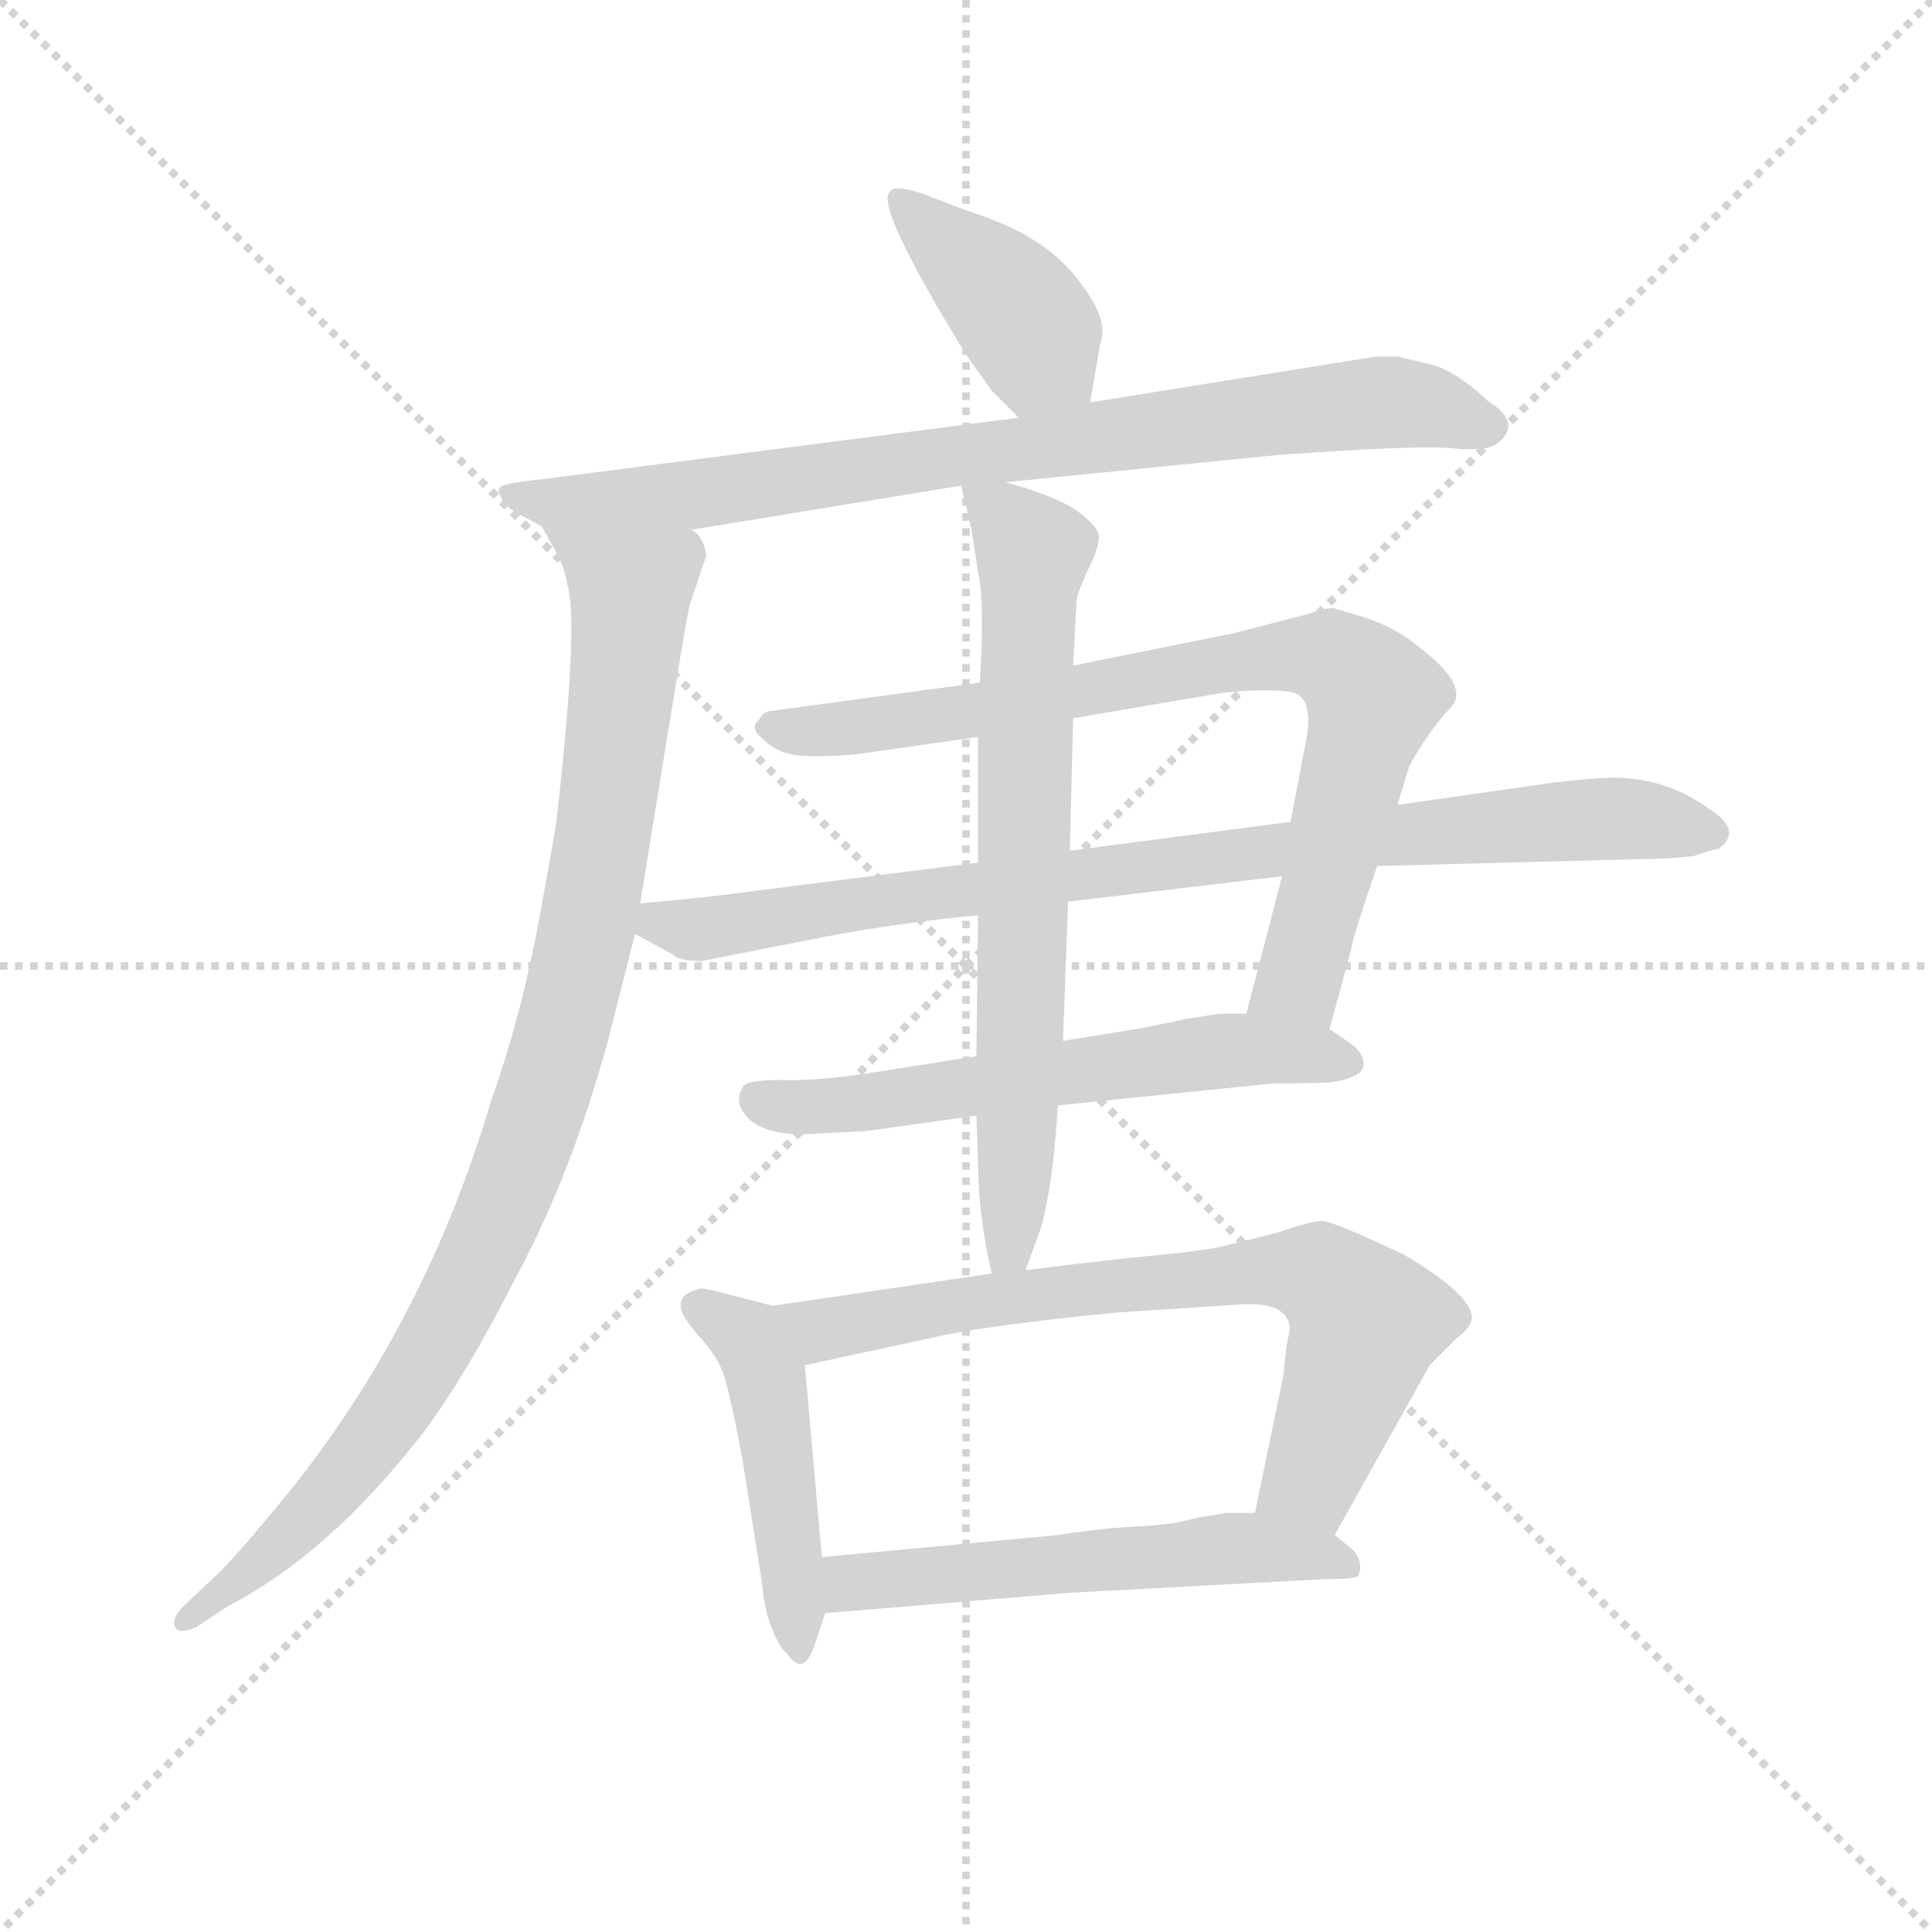 <svg version="1.1" viewBox="0 0 1024 1024" xmlns="http://www.w3.org/2000/svg">
  <g stroke="lightgray" stroke-dasharray="1,1" stroke-width="1" transform="scale(4, 4)">
    <line x1="0" y1="0" x2="256" y2="256"></line>
    <line x1="256" y1="0" x2="0" y2="256"></line>
    <line x1="128" y1="0" x2="128" y2="256"></line>
    <line x1="0" y1="128" x2="256" y2="128"></line>
  </g>
  <g transform="scale(0.9, -0.9) translate(50, -830)">
    <style type="text/css">
      
        @keyframes keyframes0 {
          from {
            stroke: blue;
            stroke-dashoffset: 410;
            stroke-width: 128;
          }
          57% {
            animation-timing-function: step-end;
            stroke: blue;
            stroke-dashoffset: 0;
            stroke-width: 128;
          }
          to {
            stroke: black;
            stroke-width: 1024;
          }
        }
        #make-me-a-hanzi-animation-0 {
          animation: keyframes0 0.584s both;
          animation-delay: 0s;
          animation-timing-function: linear;
        }
      
        @keyframes keyframes1 {
          from {
            stroke: blue;
            stroke-dashoffset: 834;
            stroke-width: 128;
          }
          73% {
            animation-timing-function: step-end;
            stroke: blue;
            stroke-dashoffset: 0;
            stroke-width: 128;
          }
          to {
            stroke: black;
            stroke-width: 1024;
          }
        }
        #make-me-a-hanzi-animation-1 {
          animation: keyframes1 0.929s both;
          animation-delay: 0.584s;
          animation-timing-function: linear;
        }
      
        @keyframes keyframes2 {
          from {
            stroke: blue;
            stroke-dashoffset: 997;
            stroke-width: 128;
          }
          76% {
            animation-timing-function: step-end;
            stroke: blue;
            stroke-dashoffset: 0;
            stroke-width: 128;
          }
          to {
            stroke: black;
            stroke-width: 1024;
          }
        }
        #make-me-a-hanzi-animation-2 {
          animation: keyframes2 1.061s both;
          animation-delay: 1.512s;
          animation-timing-function: linear;
        }
      
        @keyframes keyframes3 {
          from {
            stroke: blue;
            stroke-dashoffset: 819;
            stroke-width: 128;
          }
          73% {
            animation-timing-function: step-end;
            stroke: blue;
            stroke-dashoffset: 0;
            stroke-width: 128;
          }
          to {
            stroke: black;
            stroke-width: 1024;
          }
        }
        #make-me-a-hanzi-animation-3 {
          animation: keyframes3 0.917s both;
          animation-delay: 2.574s;
          animation-timing-function: linear;
        }
      
        @keyframes keyframes4 {
          from {
            stroke: blue;
            stroke-dashoffset: 883;
            stroke-width: 128;
          }
          74% {
            animation-timing-function: step-end;
            stroke: blue;
            stroke-dashoffset: 0;
            stroke-width: 128;
          }
          to {
            stroke: black;
            stroke-width: 1024;
          }
        }
        #make-me-a-hanzi-animation-4 {
          animation: keyframes4 0.969s both;
          animation-delay: 3.49s;
          animation-timing-function: linear;
        }
      
        @keyframes keyframes5 {
          from {
            stroke: blue;
            stroke-dashoffset: 608;
            stroke-width: 128;
          }
          66% {
            animation-timing-function: step-end;
            stroke: blue;
            stroke-dashoffset: 0;
            stroke-width: 128;
          }
          to {
            stroke: black;
            stroke-width: 1024;
          }
        }
        #make-me-a-hanzi-animation-5 {
          animation: keyframes5 0.745s both;
          animation-delay: 4.459s;
          animation-timing-function: linear;
        }
      
        @keyframes keyframes6 {
          from {
            stroke: blue;
            stroke-dashoffset: 725;
            stroke-width: 128;
          }
          70% {
            animation-timing-function: step-end;
            stroke: blue;
            stroke-dashoffset: 0;
            stroke-width: 128;
          }
          to {
            stroke: black;
            stroke-width: 1024;
          }
        }
        #make-me-a-hanzi-animation-6 {
          animation: keyframes6 0.84s both;
          animation-delay: 5.204s;
          animation-timing-function: linear;
        }
      
        @keyframes keyframes7 {
          from {
            stroke: blue;
            stroke-dashoffset: 478;
            stroke-width: 128;
          }
          61% {
            animation-timing-function: step-end;
            stroke: blue;
            stroke-dashoffset: 0;
            stroke-width: 128;
          }
          to {
            stroke: black;
            stroke-width: 1024;
          }
        }
        #make-me-a-hanzi-animation-7 {
          animation: keyframes7 0.639s both;
          animation-delay: 6.044s;
          animation-timing-function: linear;
        }
      
        @keyframes keyframes8 {
          from {
            stroke: blue;
            stroke-dashoffset: 741;
            stroke-width: 128;
          }
          71% {
            animation-timing-function: step-end;
            stroke: blue;
            stroke-dashoffset: 0;
            stroke-width: 128;
          }
          to {
            stroke: black;
            stroke-width: 1024;
          }
        }
        #make-me-a-hanzi-animation-8 {
          animation: keyframes8 0.853s both;
          animation-delay: 6.683s;
          animation-timing-function: linear;
        }
      
        @keyframes keyframes9 {
          from {
            stroke: blue;
            stroke-dashoffset: 564;
            stroke-width: 128;
          }
          65% {
            animation-timing-function: step-end;
            stroke: blue;
            stroke-dashoffset: 0;
            stroke-width: 128;
          }
          to {
            stroke: black;
            stroke-width: 1024;
          }
        }
        #make-me-a-hanzi-animation-9 {
          animation: keyframes9 0.709s both;
          animation-delay: 7.536s;
          animation-timing-function: linear;
        }
      
    </style>
    
      <path d="M 592 593 L 598 628 Q 603 641 588 661 Q 569 689 528 703 Q 516 707 496 715 Q 476 722 474 717 Q 465 709 519 621 L 534 600 L 550 584 C 571 563 587 563 592 593 Z" fill="lightgray"></path>
    
      <path d="M 542 546 L 702 562 Q 785 568 805 566 Q 826 564 832 569 Q 847 581 826 594 Q 806 613 790 616 L 773 620 L 760 620 L 592 593 L 550 584 L 271 548 Q 252 546 246 544 Q 241 542 247 534 Q 248 531 258 526 L 269 520 L 357 518 L 516 544 L 542 546 Z" fill="lightgray"></path>
    
      <path d="M 269 520 L 278 504 Q 283 494 284 486 Q 291 465 278 349 Q 277 340 267 286 Q 257 232 239 181 Q 198 43 110 -61 Q 86 -90 76 -99 L 58 -116 Q 51 -123 53 -128 Q 55 -133 66 -128 L 84 -116 Q 144 -85 199 -14 Q 224 19 255 80 Q 287 140 308 217 L 324 280 L 327 298 L 348 427 Q 354 464 356 473 L 366 503 Q 364 515 357 518 C 346 546 255 546 269 520 Z" fill="lightgray"></path>
    
      <path d="M 733 224 L 746 272 Q 746 276 761 320 L 773 356 L 780 379 Q 791 399 804 413 Q 817 426 783 451 Q 772 460 755 466 L 735 472 Q 731 472 719 468 L 676 457 L 582 438 L 527 428 L 402 411 Q 399 410 397 406 Q 392 402 397 397 Q 407 386 421 385 Q 436 384 456 386 L 526 396 L 582 407 L 670 422 Q 700 425 712 422 Q 725 418 718 388 L 710 346 L 705 314 L 684 233 C 676 204 725 195 733 224 Z" fill="lightgray"></path>
    
      <path d="M 363 264 L 424 276 Q 473 286 526 291 L 579 299 L 705 314 L 761 320 L 914 324 Q 932 324 948 326 Q 959 330 962 330 Q 977 341 956 354 Q 931 372 900 372 Q 889 372 864 369 L 773 356 L 710 346 L 580 329 L 526 322 L 384 304 Q 362 301 327 298 C 297 295 298 294 324 280 L 346 268 Q 350 264 363 264 Z" fill="lightgray"></path>
    
      <path d="M 525 208 L 468 199 Q 431 193 409 194 Q 388 194 387 189 Q 382 180 391 171 Q 401 162 423 162 L 461 164 L 525 173 L 573 179 L 700 192 Q 734 192 736 193 Q 753 196 753 203 Q 753 210 746 215 L 733 224 L 684 233 L 668 233 L 649 230 Q 621 224 613 223 L 576 217 L 525 208 Z" fill="lightgray"></path>
    
      <path d="M 526 291 L 525 208 L 525 173 L 526 145 Q 526 115 534 80 C 540 51 544 54 554 82 L 563 107 Q 570 131 573 179 L 576 217 L 579 299 L 580 329 L 582 407 L 582 438 L 584 476 Q 584 480 591 495 Q 598 509 597 515 Q 596 521 583 530 Q 571 538 542 546 C 513 555 513 555 516 544 L 522 519 L 526 493 Q 530 476 527 428 L 526 396 L 526 322 L 526 291 Z" fill="lightgray"></path>
    
      <path d="M 405 61 L 378 68 Q 363 72 362 71 Q 350 68 351 61 Q 350 57 360 45 Q 372 32 376 21 Q 380 9 387 -28 L 399 -104 Q 400 -118 405 -130 Q 410 -142 413 -143 Q 423 -159 430 -138 L 436 -120 L 434 -87 L 424 26 C 421 56 421 57 405 61 Z" fill="lightgray"></path>
    
      <path d="M 534 80 L 405 61 C 375 57 395 20 424 26 L 498 42 Q 527 49 607 57 L 684 62 Q 700 62 705 57 Q 711 52 709 44 Q 707 36 706 21 L 689 -61 C 683 -90 721 -100 736 -74 L 792 26 L 808 42 Q 816 48 817 54 Q 816 68 777 91 Q 737 110 729 111 Q 722 111 702 104 L 674 97 Q 664 94 633 91 Q 602 88 554 82 L 534 80 Z" fill="lightgray"></path>
    
      <path d="M 436 -120 L 580 -108 L 730 -100 Q 748 -100 750 -98 Q 753 -90 747 -83 L 736 -74 C 720 -61 719 -61 689 -61 L 672 -61 L 654 -64 Q 641 -68 619 -69 Q 598 -70 573 -74 L 434 -87 C 404 -90 406 -122 436 -120 Z" fill="lightgray"></path>
    
    
      <clipPath id="make-me-a-hanzi-clip-0">
        <path d="M 592 593 L 598 628 Q 603 641 588 661 Q 569 689 528 703 Q 516 707 496 715 Q 476 722 474 717 Q 465 709 519 621 L 534 600 L 550 584 C 571 563 587 563 592 593 Z"></path>
      </clipPath>
      <path clip-path="url(#make-me-a-hanzi-clip-0)" d="M 479 713 L 548 648 L 561 622 L 583 601" fill="none" id="make-me-a-hanzi-animation-0" stroke-dasharray="282 564" stroke-linecap="round"></path>
    
      <clipPath id="make-me-a-hanzi-clip-1">
        <path d="M 542 546 L 702 562 Q 785 568 805 566 Q 826 564 832 569 Q 847 581 826 594 Q 806 613 790 616 L 773 620 L 760 620 L 592 593 L 550 584 L 271 548 Q 252 546 246 544 Q 241 542 247 534 Q 248 531 258 526 L 269 520 L 357 518 L 516 544 L 542 546 Z"></path>
      </clipPath>
      <path clip-path="url(#make-me-a-hanzi-clip-1)" d="M 252 540 L 270 534 L 350 537 L 757 593 L 824 580" fill="none" id="make-me-a-hanzi-animation-1" stroke-dasharray="706 1412" stroke-linecap="round"></path>
    
      <clipPath id="make-me-a-hanzi-clip-2">
        <path d="M 269 520 L 278 504 Q 283 494 284 486 Q 291 465 278 349 Q 277 340 267 286 Q 257 232 239 181 Q 198 43 110 -61 Q 86 -90 76 -99 L 58 -116 Q 51 -123 53 -128 Q 55 -133 66 -128 L 84 -116 Q 144 -85 199 -14 Q 224 19 255 80 Q 287 140 308 217 L 324 280 L 327 298 L 348 427 Q 354 464 356 473 L 366 503 Q 364 515 357 518 C 346 546 255 546 269 520 Z"></path>
      </clipPath>
      <path clip-path="url(#make-me-a-hanzi-clip-2)" d="M 276 519 L 320 485 L 321 475 L 303 324 L 276 202 L 230 82 L 192 14 L 127 -68 L 60 -124" fill="none" id="make-me-a-hanzi-animation-2" stroke-dasharray="869 1738" stroke-linecap="round"></path>
    
      <clipPath id="make-me-a-hanzi-clip-3">
        <path d="M 733 224 L 746 272 Q 746 276 761 320 L 773 356 L 780 379 Q 791 399 804 413 Q 817 426 783 451 Q 772 460 755 466 L 735 472 Q 731 472 719 468 L 676 457 L 582 438 L 527 428 L 402 411 Q 399 410 397 406 Q 392 402 397 397 Q 407 386 421 385 Q 436 384 456 386 L 526 396 L 582 407 L 670 422 Q 700 425 712 422 Q 725 418 718 388 L 710 346 L 705 314 L 684 233 C 676 204 725 195 733 224 Z"></path>
      </clipPath>
      <path clip-path="url(#make-me-a-hanzi-clip-3)" d="M 407 402 L 437 400 L 517 410 L 702 444 L 741 438 L 756 424 L 755 403 L 715 253 L 691 238" fill="none" id="make-me-a-hanzi-animation-3" stroke-dasharray="691 1382" stroke-linecap="round"></path>
    
      <clipPath id="make-me-a-hanzi-clip-4">
        <path d="M 363 264 L 424 276 Q 473 286 526 291 L 579 299 L 705 314 L 761 320 L 914 324 Q 932 324 948 326 Q 959 330 962 330 Q 977 341 956 354 Q 931 372 900 372 Q 889 372 864 369 L 773 356 L 710 346 L 580 329 L 526 322 L 384 304 Q 362 301 327 298 C 297 295 298 294 324 280 L 346 268 Q 350 264 363 264 Z"></path>
      </clipPath>
      <path clip-path="url(#make-me-a-hanzi-clip-4)" d="M 333 283 L 367 283 L 768 338 L 896 348 L 955 341" fill="none" id="make-me-a-hanzi-animation-4" stroke-dasharray="755 1510" stroke-linecap="round"></path>
    
      <clipPath id="make-me-a-hanzi-clip-5">
        <path d="M 525 208 L 468 199 Q 431 193 409 194 Q 388 194 387 189 Q 382 180 391 171 Q 401 162 423 162 L 461 164 L 525 173 L 573 179 L 700 192 Q 734 192 736 193 Q 753 196 753 203 Q 753 210 746 215 L 733 224 L 684 233 L 668 233 L 649 230 Q 621 224 613 223 L 576 217 L 525 208 Z"></path>
      </clipPath>
      <path clip-path="url(#make-me-a-hanzi-clip-5)" d="M 395 183 L 408 178 L 465 181 L 680 212 L 743 205" fill="none" id="make-me-a-hanzi-animation-5" stroke-dasharray="480 960" stroke-linecap="round"></path>
    
      <clipPath id="make-me-a-hanzi-clip-6">
        <path d="M 526 291 L 525 208 L 525 173 L 526 145 Q 526 115 534 80 C 540 51 544 54 554 82 L 563 107 Q 570 131 573 179 L 576 217 L 579 299 L 580 329 L 582 407 L 582 438 L 584 476 Q 584 480 591 495 Q 598 509 597 515 Q 596 521 583 530 Q 571 538 542 546 C 513 555 513 555 516 544 L 522 519 L 526 493 Q 530 476 527 428 L 526 396 L 526 322 L 526 291 Z"></path>
      </clipPath>
      <path clip-path="url(#make-me-a-hanzi-clip-6)" d="M 523 539 L 545 523 L 558 502 L 550 172 L 545 95 L 538 88" fill="none" id="make-me-a-hanzi-animation-6" stroke-dasharray="597 1194" stroke-linecap="round"></path>
    
      <clipPath id="make-me-a-hanzi-clip-7">
        <path d="M 405 61 L 378 68 Q 363 72 362 71 Q 350 68 351 61 Q 350 57 360 45 Q 372 32 376 21 Q 380 9 387 -28 L 399 -104 Q 400 -118 405 -130 Q 410 -142 413 -143 Q 423 -159 430 -138 L 436 -120 L 434 -87 L 424 26 C 421 56 421 57 405 61 Z"></path>
      </clipPath>
      <path clip-path="url(#make-me-a-hanzi-clip-7)" d="M 361 61 L 390 42 L 401 21 L 422 -141" fill="none" id="make-me-a-hanzi-animation-7" stroke-dasharray="350 700" stroke-linecap="round"></path>
    
      <clipPath id="make-me-a-hanzi-clip-8">
        <path d="M 534 80 L 405 61 C 375 57 395 20 424 26 L 498 42 Q 527 49 607 57 L 684 62 Q 700 62 705 57 Q 711 52 709 44 Q 707 36 706 21 L 689 -61 C 683 -90 721 -100 736 -74 L 792 26 L 808 42 Q 816 48 817 54 Q 816 68 777 91 Q 737 110 729 111 Q 722 111 702 104 L 674 97 Q 664 94 633 91 Q 602 88 554 82 L 534 80 Z"></path>
      </clipPath>
      <path clip-path="url(#make-me-a-hanzi-clip-8)" d="M 413 58 L 434 47 L 583 71 L 700 82 L 729 78 L 754 51 L 752 40 L 723 -41 L 697 -55" fill="none" id="make-me-a-hanzi-animation-8" stroke-dasharray="613 1226" stroke-linecap="round"></path>
    
      <clipPath id="make-me-a-hanzi-clip-9">
        <path d="M 436 -120 L 580 -108 L 730 -100 Q 748 -100 750 -98 Q 753 -90 747 -83 L 736 -74 C 720 -61 719 -61 689 -61 L 672 -61 L 654 -64 Q 641 -68 619 -69 Q 598 -70 573 -74 L 434 -87 C 404 -90 406 -122 436 -120 Z"></path>
      </clipPath>
      <path clip-path="url(#make-me-a-hanzi-clip-9)" d="M 443 -114 L 456 -102 L 671 -82 L 745 -91" fill="none" id="make-me-a-hanzi-animation-9" stroke-dasharray="436 872" stroke-linecap="round"></path>
    
  </g>
</svg>